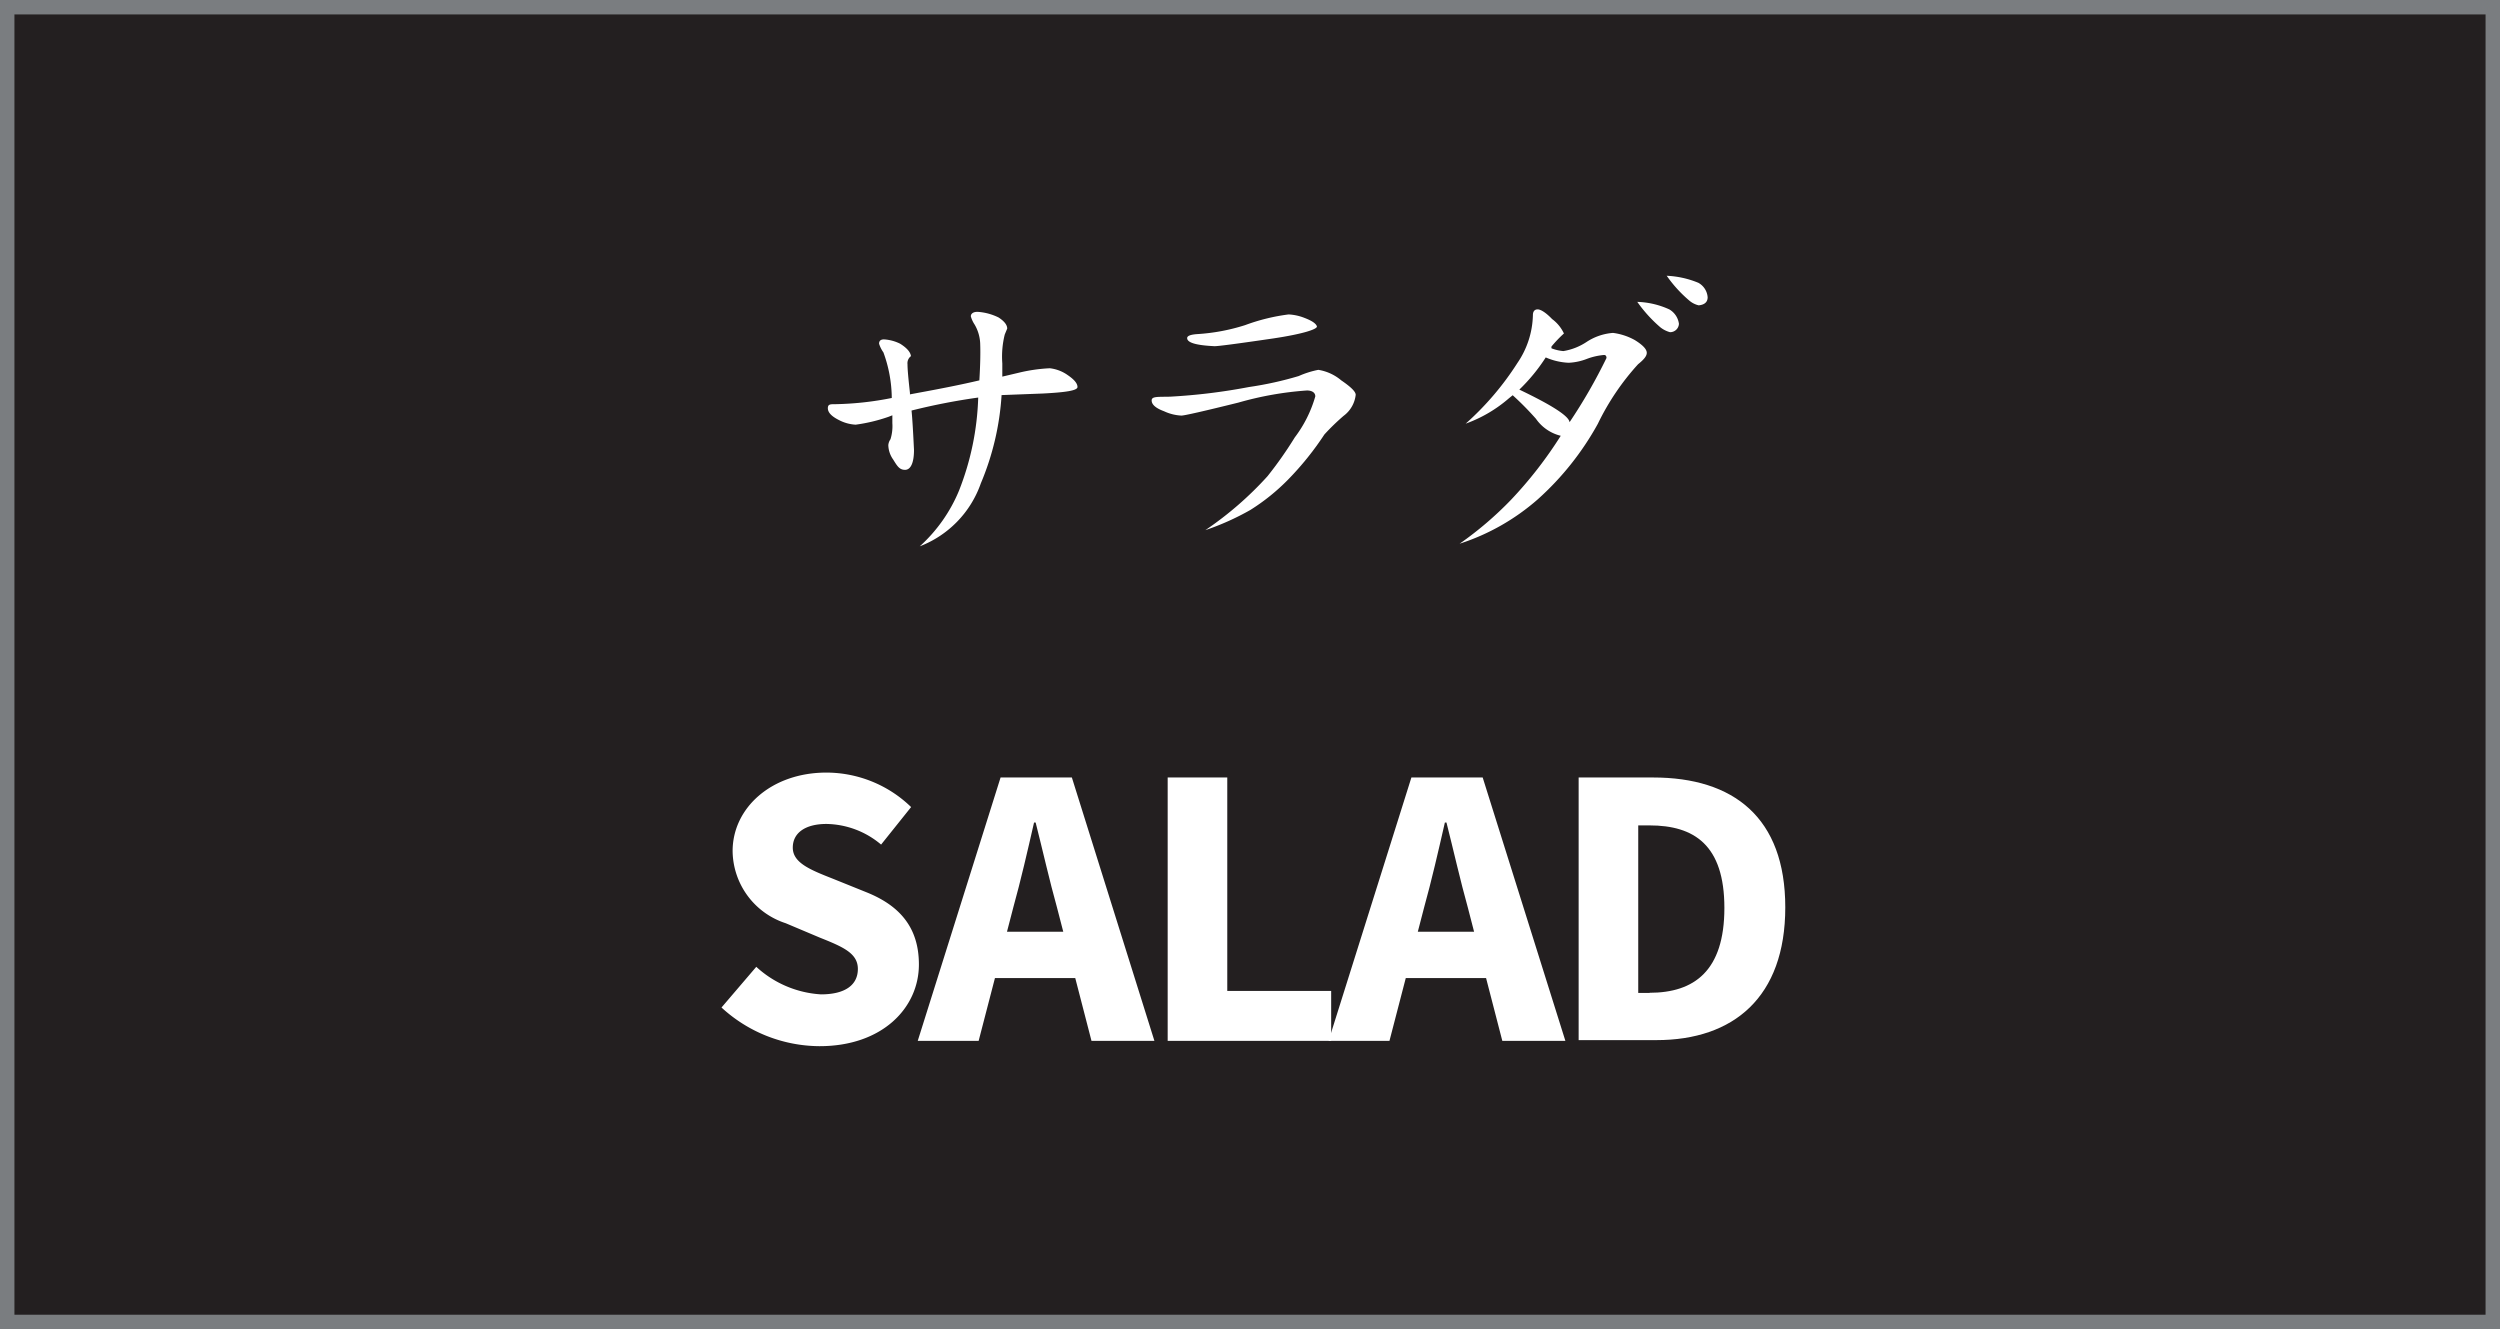 <svg xmlns="http://www.w3.org/2000/svg" viewBox="0 0 173.25 92.11"><rect x="0" y="0" width="173.25" height="92.11" fill="#333333" stroke="none"/><defs><style>.cls-1{fill:#231f20;stroke:#7a7d80;stroke-miterlimit:10;}.cls-2{fill:#fff;}</style></defs><g id="Layer_2" data-name="Layer 2"><g id="Layer_1-2" data-name="Layer 1"><rect class="cls-1" x="0.5" y="0.5" width="172.25" height="91.11"/><path class="cls-2" d="M50,69.82,52.41,67a7.27,7.27,0,0,0,4.48,1.91c1.72,0,2.56-.68,2.56-1.76s-1-1.52-2.63-2.17l-2.37-1a5.32,5.32,0,0,1-3.68-5c0-3,2.7-5.44,6.5-5.44a8.45,8.45,0,0,1,5.87,2.39l-2.08,2.6a6,6,0,0,0-3.79-1.43c-1.42,0-2.33.59-2.33,1.64s1.19,1.53,2.79,2.16l2.33.94c2.23.9,3.62,2.38,3.62,5,0,3-2.53,5.66-6.88,5.66A10.1,10.1,0,0,1,50,69.82Z"/><path class="cls-2" d="M69.34,53.88h4.94L80,72.13H75.64l-2.39-9.24c-.51-1.82-1-4-1.48-5.89h-.11c-.44,1.93-.93,4.06-1.44,5.89l-2.4,9.24H63.6Zm-2,10.69h8.78v3.21H67.39Z"/><path class="cls-2" d="M80.92,53.88h4.13V68.67h7.2v3.46H80.92Z"/><path class="cls-2" d="M97.81,53.88h4.94l5.73,18.25h-4.37l-2.39-9.24c-.51-1.82-1-4-1.48-5.89h-.11c-.44,1.93-.93,4.06-1.44,5.89l-2.4,9.24H92.07Zm-2,10.69h8.78v3.21H95.86Z"/><path class="cls-2" d="M109.4,53.88h5.16c5.57,0,9.16,2.77,9.16,9s-3.59,9.2-8.93,9.2H109.4V53.88Zm4.91,14.92c3.1,0,5.19-1.52,5.19-5.88s-2.09-5.72-5.19-5.72h-.78V68.81h.78Z"/><path class="cls-2" d="M67.74,21.61A3.85,3.85,0,0,1,69.2,22c.4.26.6.52.6.77l-.17.41a6.28,6.28,0,0,0-.17,2v.45c0,.21,0,.37,0,.47l1.1-.26a11.48,11.48,0,0,1,2.19-.32A2.66,2.66,0,0,1,74,26c.44.3.67.57.67.82s-.84.37-2.38.45l-2.88.11a18.72,18.72,0,0,1-1.44,6.12,7.23,7.23,0,0,1-4.23,4.36A10.72,10.72,0,0,0,66.46,34a19.09,19.09,0,0,0,1.33-6.45,44,44,0,0,0-4.62.9c.06.59.11,1.5.17,2.73,0,.92-.24,1.38-.62,1.38s-.53-.24-.82-.71a1.8,1.8,0,0,1-.34-1,.83.83,0,0,1,.15-.41,3.06,3.06,0,0,0,.13-1.12v-.28c0-.11,0-.2,0-.26l-.28.11a11.57,11.57,0,0,1-2.26.54,2.79,2.79,0,0,1-1.16-.32c-.52-.26-.77-.53-.77-.82s.18-.28.54-.28a21.8,21.8,0,0,0,3.89-.43,9.36,9.36,0,0,0-.58-3.16,2.1,2.1,0,0,1-.3-.6c0-.2.11-.3.34-.3a2.89,2.89,0,0,1,1.12.3c.46.29.71.57.75.86a.61.61,0,0,0-.24.56c0,.36.06,1,.17,2v.09l.58-.11c1.59-.29,3-.57,4.23-.86.06-1,.08-1.86.06-2.45a2.82,2.82,0,0,0-.39-1.42,2,2,0,0,1-.26-.56C67.27,21.75,67.43,21.61,67.74,21.61Z"/><path class="cls-2" d="M91.36,25.63a3.26,3.26,0,0,1,1.59.73c.63.43,1,.77,1,1a2.1,2.1,0,0,1-.84,1.46,15.51,15.51,0,0,0-1.33,1.29,20.73,20.73,0,0,1-2.51,3.12,14.26,14.26,0,0,1-2.62,2.11,18.09,18.09,0,0,1-3.12,1.4A23.68,23.68,0,0,0,87.84,33a27.42,27.42,0,0,0,1.89-2.69,8.61,8.61,0,0,0,1.42-2.84c0-.27-.24-.41-.58-.41a22.94,22.94,0,0,0-4.75.84c-2.42.6-3.74.9-3.95.9a3.18,3.18,0,0,1-1.2-.3c-.57-.21-.86-.46-.86-.75s.42-.24,1.27-.26a41,41,0,0,0,5.48-.67A24,24,0,0,0,90,26.06,6.36,6.36,0,0,1,91.36,25.63ZM89.3,21.79a3.43,3.43,0,0,1,1.1.24c.5.19.79.38.86.58s-1,.54-3,.84c-2.52.37-3.89.55-4.1.54-1.26-.06-1.89-.24-1.89-.56,0-.16.25-.25.75-.28a13.61,13.61,0,0,0,3.27-.62A13.6,13.6,0,0,1,89.3,21.79Z"/><path class="cls-2" d="M106.56,21.44c.21,0,.57.22,1,.67a2.62,2.62,0,0,1,.82,1,8.81,8.81,0,0,0-.86.9.3.3,0,0,0,0,.13,3,3,0,0,0,.82.19,4.11,4.11,0,0,0,1.59-.62,3.85,3.85,0,0,1,1.85-.64,4.22,4.22,0,0,1,1.5.49c.54.33.82.62.84.86s-.19.49-.6.82a17.3,17.3,0,0,0-2.79,4.13,19.92,19.92,0,0,1-4.17,5.24,15.39,15.39,0,0,1-5.41,3.07,24.13,24.13,0,0,0,3.57-3.05,28.71,28.71,0,0,0,3.44-4.43,2.94,2.94,0,0,1-1.72-1.18,20.82,20.82,0,0,0-1.61-1.63l-.26.21a9.48,9.48,0,0,1-3,1.76,20,20,0,0,0,3.59-4.21,6.1,6.1,0,0,0,1.07-3.31C106.23,21.59,106.34,21.44,106.56,21.44ZM105.29,27c2.28,1.09,3.44,1.84,3.48,2.26a37,37,0,0,0,2.56-4.45c0-.14-.06-.21-.17-.21a4.43,4.43,0,0,0-1.16.26,4,4,0,0,1-1.29.28,4.46,4.46,0,0,1-1.59-.37A12.4,12.4,0,0,1,105.29,27Zm8.18-6.08a5.74,5.74,0,0,1,2.21.52,1.36,1.36,0,0,1,.67,1,.61.61,0,0,1-.62.58,1.84,1.84,0,0,1-.67-.34A9.72,9.72,0,0,1,113.47,20.93Zm2-1.81a6.44,6.44,0,0,1,2.23.49,1.25,1.25,0,0,1,.64,1c0,.33-.21.52-.62.56a1.53,1.53,0,0,1-.64-.32A9,9,0,0,1,115.51,19.12Z"/></g></g></svg>